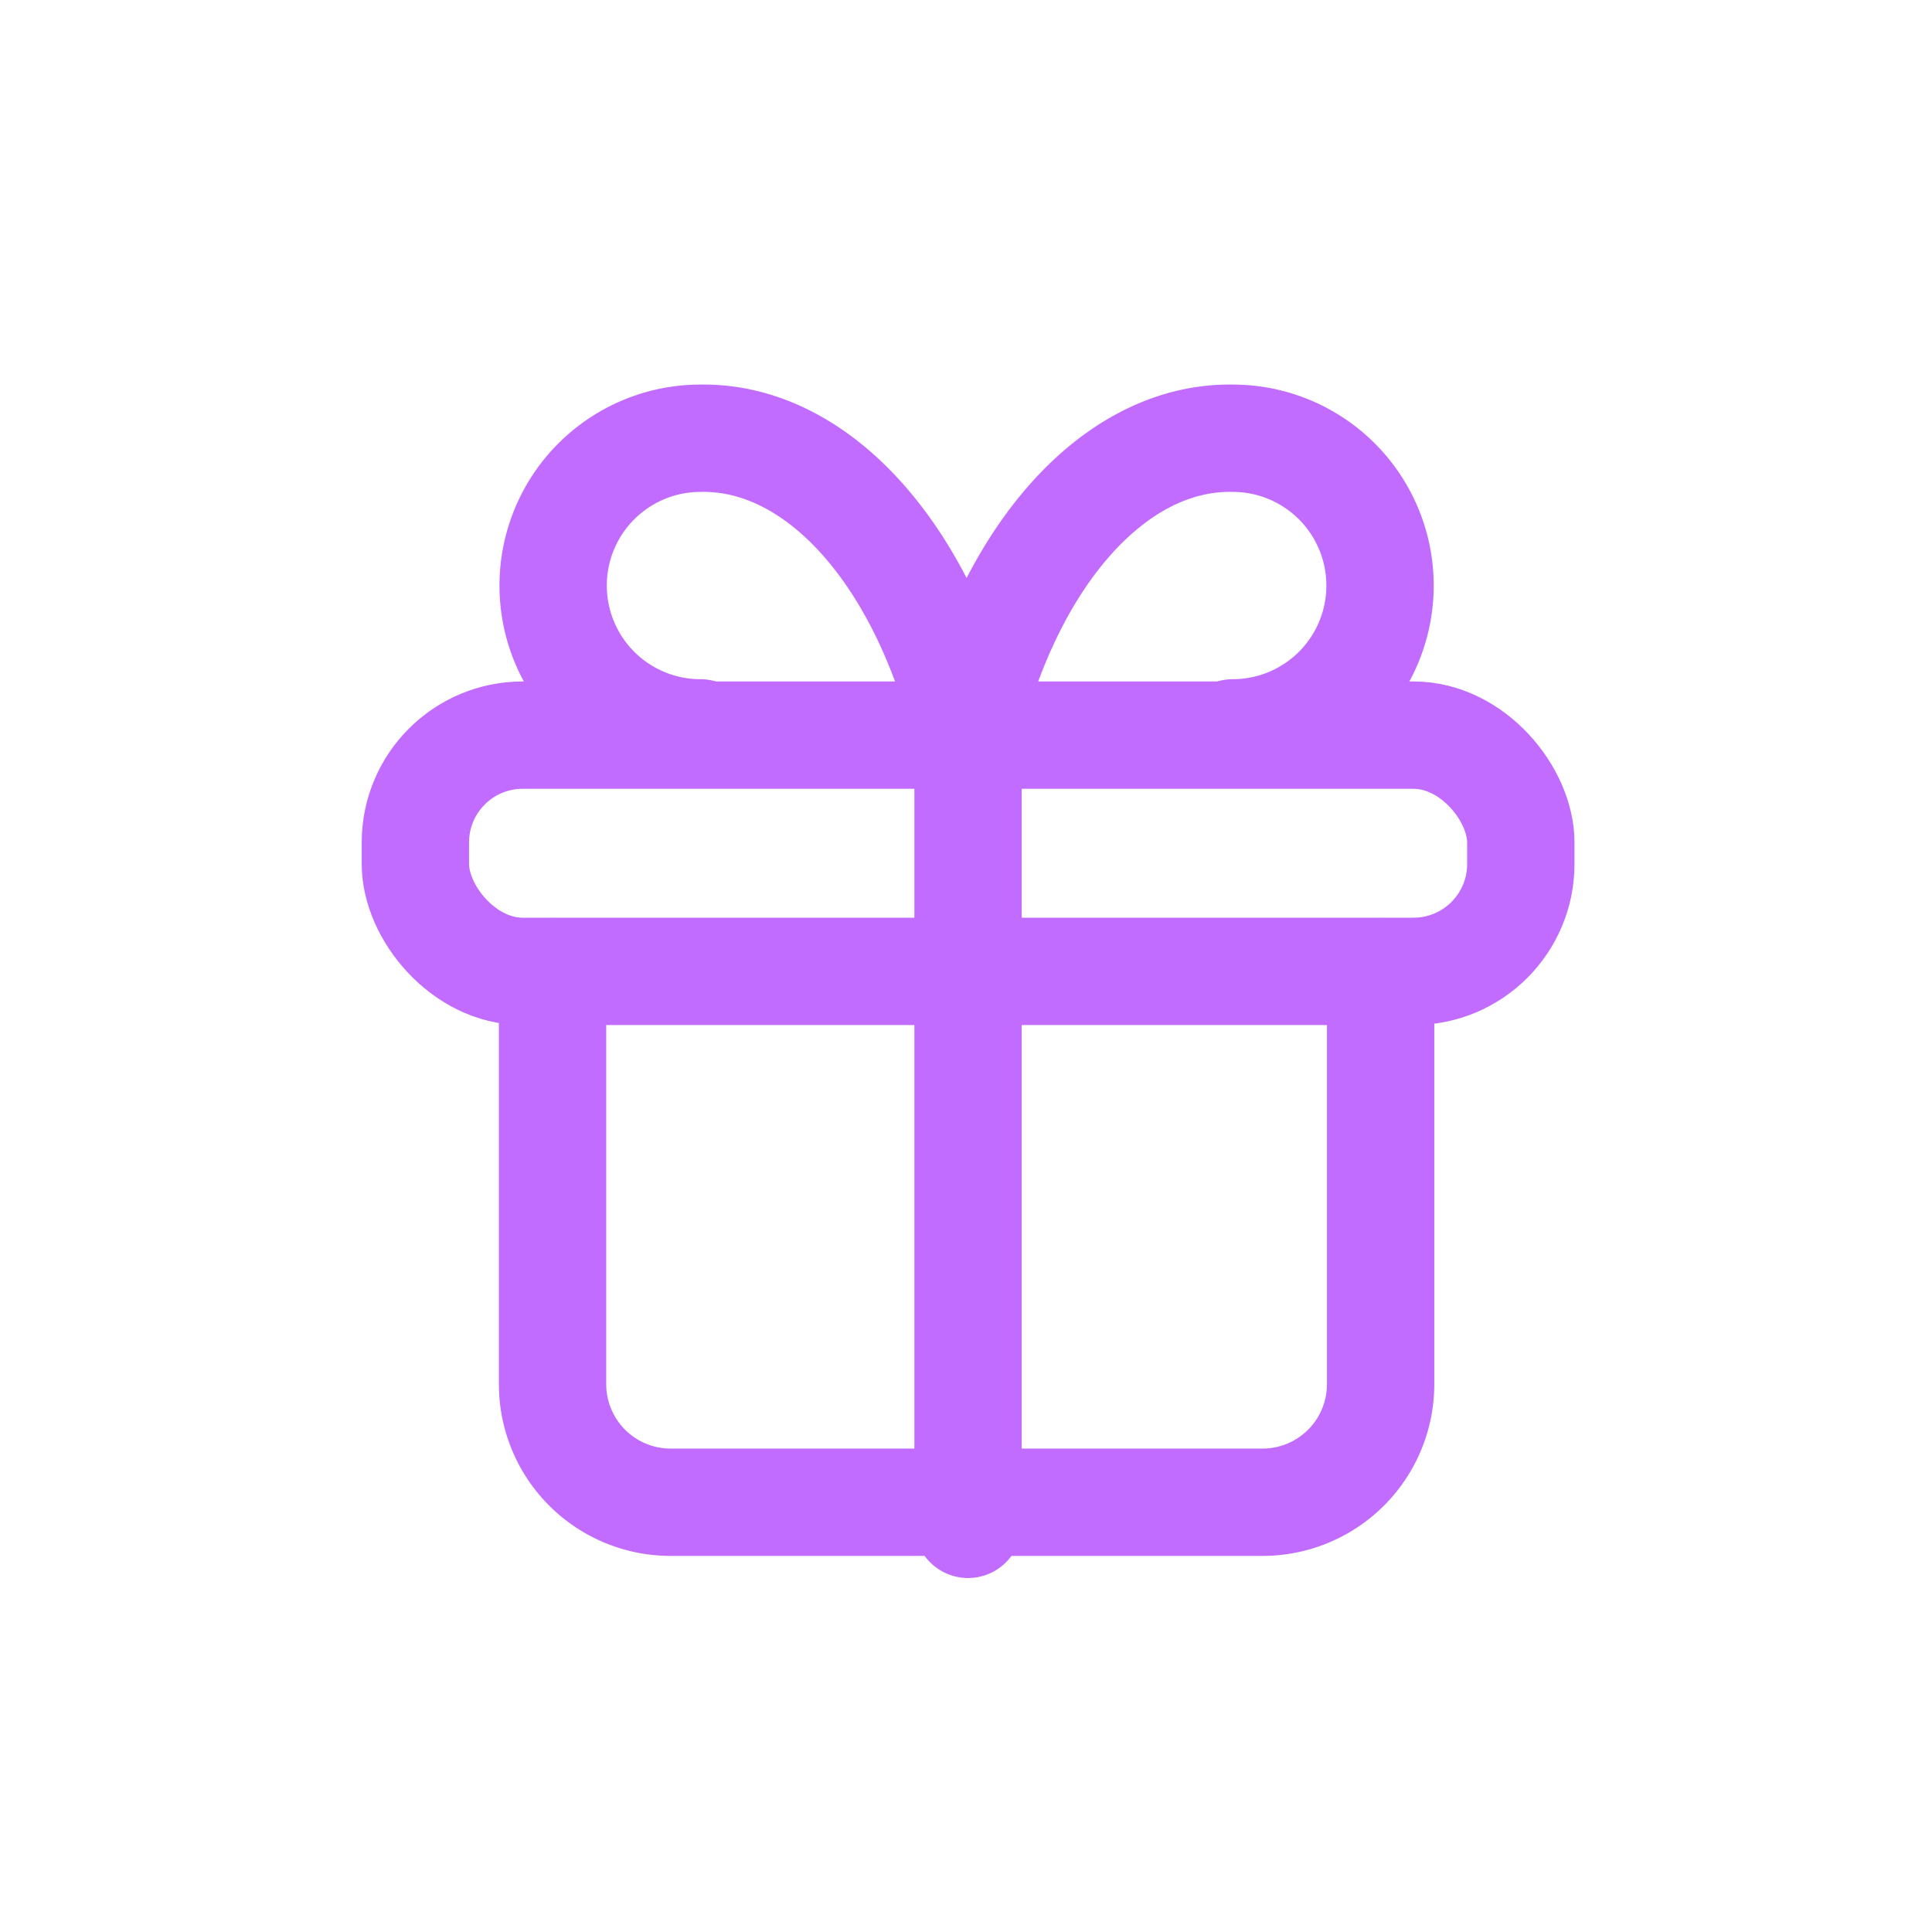 <svg id="그룹_178362" data-name="그룹 178362" xmlns="http://www.w3.org/2000/svg" width="18" height="18" viewBox="0 0 18 18">
  <path id="패스_53655" data-name="패스 53655" d="M0,0H18V18H0Z" fill="none"/>
  <g id="그룹_178363" data-name="그룹 178363" transform="translate(1.87 1.838)">
    <rect id="사각형_109839" data-name="사각형 109839" width="10.299" height="2.201" rx="1" transform="translate(2 5.011)" fill="none" stroke="#c16cff" stroke-linecap="round" stroke-linejoin="round" stroke-width="1"/>
    <line id="선_3937" data-name="선 3937" y2="7.336" transform="translate(7.149 5.028)" fill="none" stroke="#c16cff" stroke-linecap="round" stroke-linejoin="round" stroke-width="1"/>
    <path id="패스_53656" data-name="패스 53656" d="M12.715,12v3.843a1.1,1.1,0,0,1-1.1,1.1H6.1a1.1,1.1,0,0,1-1.1-1.1V12" transform="translate(-1.722 -4.785)" fill="none" stroke="#c16cff" stroke-linecap="round" stroke-linejoin="round" stroke-width="1"/>
    <path id="패스_53657" data-name="패스 53657" d="M6.378,5.745A1.372,1.372,0,1,1,6.378,3c1.088-.019,2.072,1.07,2.48,2.745C9.265,4.07,10.249,2.981,11.337,3a1.372,1.372,0,1,1,0,2.745" transform="translate(-1.722 -0.755)" fill="none" stroke="#c16cff" stroke-linecap="round" stroke-linejoin="round" stroke-width="1"/>
  </g>
</svg>
